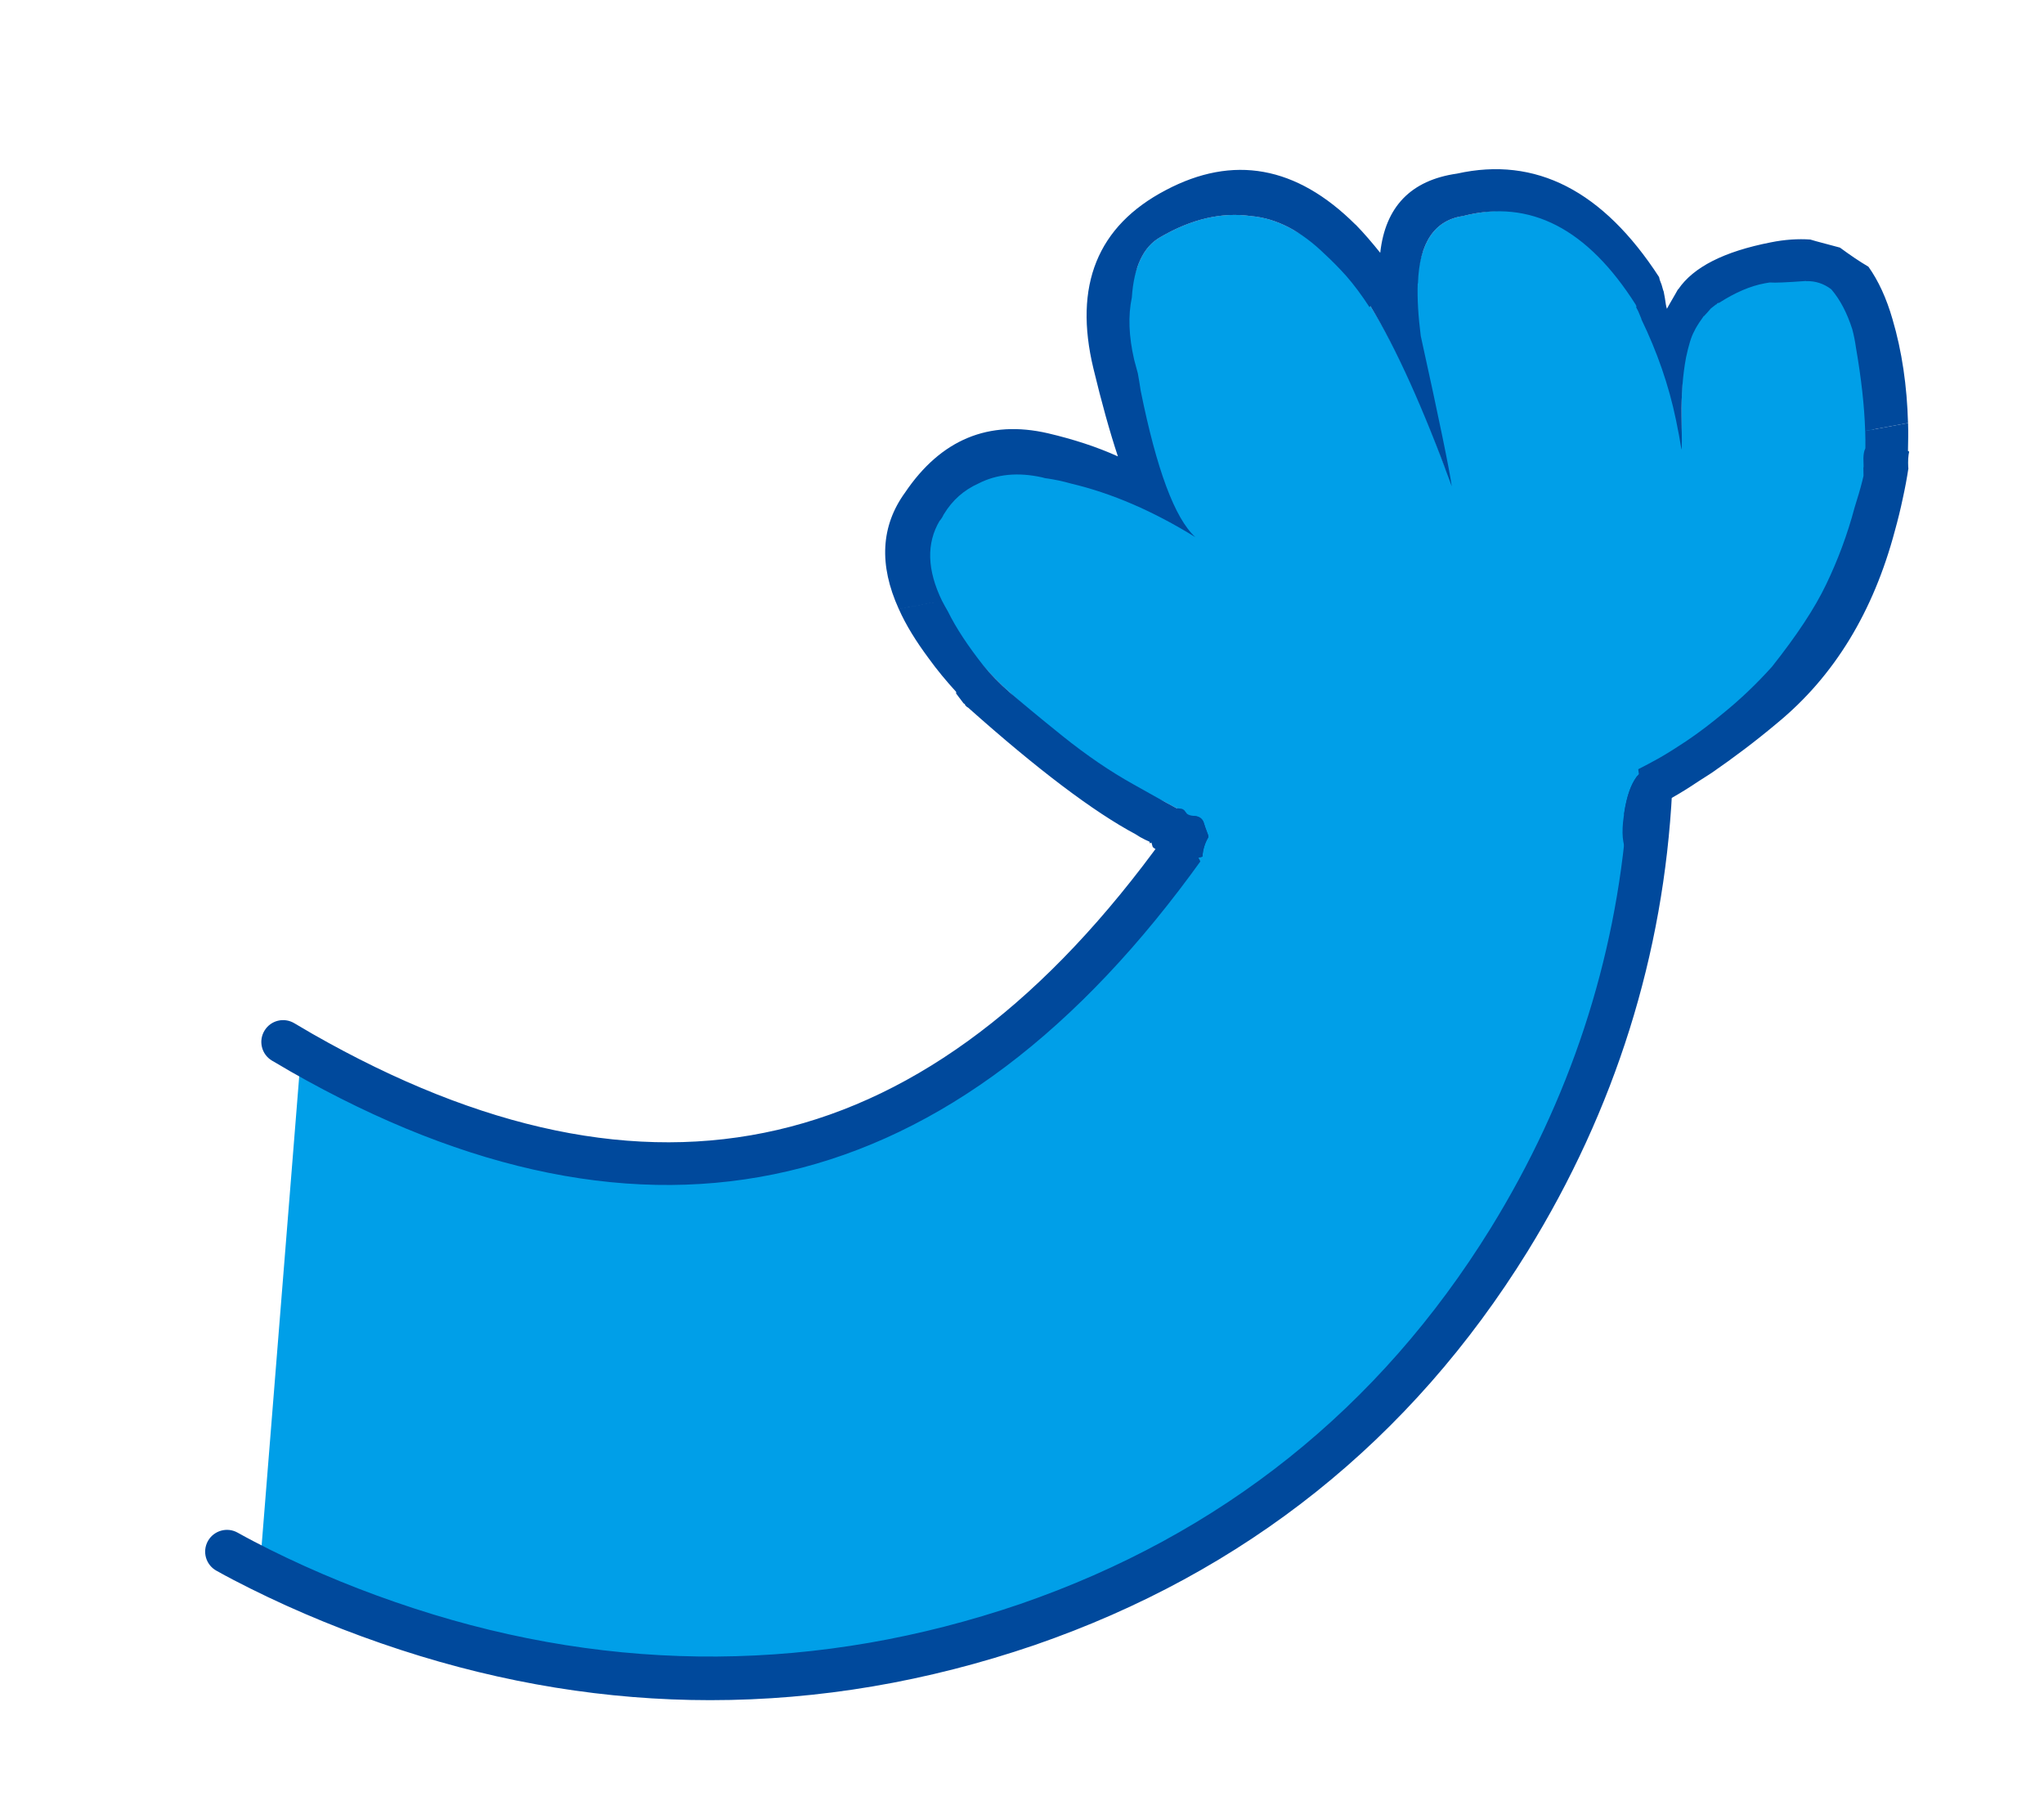 <svg xmlns="http://www.w3.org/2000/svg" width="145" height="128.051" viewBox="0 0 145 128.051"><g><path fill="#00499C" d="M91.859 53.91c-.735 0-1.369-.552-1.456-1.301-.094-.804.485-1.531 1.289-1.624l9.988-1.151c.801-.097 1.533.482 1.624 1.288.094.806-.486 1.532-1.287 1.625l-9.987 1.154-.171.009z"/><path fill="#009FE8" d="M18.427 111.311c3.333 1.665 6.814 3.086 10.474 4.277 14.651 4.786 29.318 4.674 43.977-.324 14.662-5.058 26.049-14.147 34.176-27.293 6.111-9.907 9.447-20.556 10.025-31.935l-4.047.428-.079-.003-.617.073c.654-2.004.945-3.198.875-3.579-.071-.399-.171-.598-.297-.632l-.149.028c-.633.075-1.024.089-1.173.04-.251-.095-.519-.161-.815-.167l-.206.354c-.107.177-.132.455-.064.836.161.875.134 1.979-.076 3.314l-21.736 2.276c-1.217-1.055-2.284-2.056-3.205-3.006.337.017.799.169 1.397.451.72.359 1.259.631 1.646.815l.059-.208c-.263-.562-.946-1.199-2.041-1.923-.898-.597-1.748-1.051-2.547-1.355-.226.375-.215.866.021 1.428.296.518.447.822.461.878-.18-.003-.489.014-.896.029-.373.029-.619.055-.753.08.335.979 1.172 1.787 2.491 2.43.408.199.896.384 1.461.575l-2.623.284.038.308c-17.111 24.073-38.06 29.033-62.842 14.88l-2.935 36.641zM112.853 56.242l.1.219.079.004-.07-.361c-.024.065-.056.109-.109.138"/><path fill="#009FE8" d="M112.104 42.905c.129.587.376 1.07.752 1.415 1.517 1.408 2.536 2.775 3.072 4.09l2.218-.429-6.042-5.076z"/><path fill="#00499C" d="M50.395 120.626c-7.346 0-14.685-1.189-21.974-3.568-3.716-1.212-7.31-2.681-10.684-4.364-.798-.397-1.604-.815-2.39-1.256-.746-.417-1.013-1.356-.598-2.102.417-.745 1.36-1.013 2.103-.598.748.418 1.508.813 2.262 1.191 3.238 1.612 6.692 3.026 10.267 4.188 14.257 4.656 28.726 4.551 42.996-.315 14.245-4.916 25.468-13.88 33.361-26.645 5.614-9.102 8.867-18.982 9.68-29.395l-2.224.237-.19.01-.483.058c-.369.046-.725-.047-1.017-.233-.237.234-.558.394-.915.431l-21.736 2.275c-.365.032-.707-.053-.988-.232-.24.231-.554.39-.913.428l-1.653.181c-17.542 24.519-39.309 29.596-64.705 15.095l-.661-.389-.652-.38c-.728-.441-.961-1.393-.517-2.121.443-.733 1.39-.962 2.121-.521l.58.34.702.412c24.01 13.708 43.8 9.132 60.458-14.012.066-.716.628-1.312 1.372-1.394l2.621-.285c.363-.039.716.054.997.232.241-.232.558-.391.915-.428l21.735-2.274c.365-.036.71.054.994.233.233-.229.543-.385.895-.426l.617-.075.222-.01 2.6-.278c.055-1.647.047-3.382-.019-5.271-.036-.854.633-1.569 1.483-1.602.902-.016 1.57.636 1.602 1.487.095 2.48.081 4.718-.036 6.841l-.003.046c-.594 11.594-4.042 22.576-10.251 32.644-8.278 13.386-20.049 22.789-34.985 27.941-7.632 2.604-15.312 3.904-22.989 3.904z"/><path fill="#009FE8" d="M71.812 49.299c2.276 2.118 4.706 4.007 7.307 5.649 2.387 1.543 3.935 2.259 4.624 2.173l17.759 3.228c3.689-.777 7.095-1.818 10.174-3.11 1.168-1.65 2.594-3.188 4.306-4.664 1.028-.915 1.863-1.935 2.533-3.098 3.312-5.797 7.668-9.977 13.088-12.527l.093-.252c1.346-4.43 1.551-8.516.615-12.232-.9-3.504-2.317-5.21-4.242-5.111-4.912.298-7.761 2.234-8.524 5.854-.204 1.038-.284 2.526-.216 4.497.017.508.023.976.008 1.41-.048-.561-.165-1.186-.312-1.904-.439-2.373-1.23-4.645-2.394-6.807-3.194-6.031-7.398-8.398-12.607-7.123-2.854.387-3.986 3.089-3.391 8.127 1.188 5.494 1.811 8.779 1.911 9.84-2.476-6.713-4.843-11.346-7.058-13.9-3.673-4.254-8.012-5.086-13.029-2.471-2.202 1.15-2.894 4.54-2.057 10.16.797 5.177 1.881 8.394 3.269 9.63-2.897-1.646-5.763-2.807-8.614-3.462-4.402-.973-7.437-.278-9.115 2.113-2.394 3.427-.436 8.093 5.872 13.98M118.515 49.477c-.67 1.164-1.505 2.18-2.533 3.098-1.712 1.476-3.138 3.014-4.306 4.664 4.206-1.777 7.88-4.025 10.97-6.755 4.347-3.807 7.346-8.327 8.957-13.534-5.42 2.55-9.777 6.732-13.088 12.527M85.018 60.852c.151.269.226.488.262.66.026.149.066.262.14.349 1.139.084 2.824.5 5.104 1.257 4.312 1.427 7.342 2.321 9.103 2.704 3.006.645 5.799.876 8.339.702.236-1.261.494-2.545.744-3.851.709-.521 1.431-1.184 2.17-1.97l.319-.178 1.596-.842.167.911c.117.626.178.734.203.338l.483-.033c-.007-.134.186-.797.557-1.985l.283-.151c.232-.144.457-.302.648-.435.038-.341.085-.723.166-1.129.203-1.04.515-1.785.956-2.279l-.044-.344c.501-.251.984-.516 1.468-.783.657-.375 1.305-.79 1.917-1.198.928-.619 1.804-1.293 2.656-2.002 1.248-1.016 2.382-2.106 3.442-3.283 1.752-2.21 3.044-4.158 3.853-5.857.807-1.679 1.494-3.496 2.016-5.458.151-.479.292-.977.433-1.494l-63.071 11.618c.267.364.524.71.808 1.071.531.646 1.164 1.297 1.888 1.93.771.661 2.003 1.695 3.729 3.083 1.729 1.39 3.414 2.533 5.057 3.449 1.621.921 2.646 1.477 3.062 1.694l.017-.003.201.021c.197.004.333.097.422.256l.047.051.032.052c.094.083.26.149.501.165.315.019.536.137.657.369l.026.053c.056.208.173.521.33.941l.024.133c-.239.398-.392.859-.432 1.396l-.279.072zm14.374-3.982l.127.585c-.421.177-1.117.127-2.087-.126-.512-.122-1.115-.306-1.845-.525l.111-.041c.608-.011 1.314-.006 2.087.029.851.04 1.384.058 1.607.078m14.533-1.913c-.208.155-.387.328-.554.513-.994.244-2.199.74-3.577 1.486.087-.488.19-.998.29-1.527.464-2.482 1.545-3.661 3.251-3.566.66.058 1.275.316 1.816.789.561.482.9 1.049 1.018 1.695l.011.06c-.074-.301-.235-.43-.458-.368-.132.043-.24.103-.356.22-.108.14-.363.362-.731.687l-.062-.009c-.103-.001-.319-.001-.648.02M119.281 31.895c-.102-.65-.233-1.354-.39-2.111-.513-2.477-1.344-4.837-2.452-7.127l-.01-.057-.212-.512-.15-.287.023-.082-.051-.051.016-.021c-3.438-5.438-7.515-7.532-12.239-6.328-2.049.299-3.131 1.892-3.228 4.777l-.018.023c-.037 1.068.038 2.311.216 3.712 1.318 5.981 2.048 9.539 2.2 10.671-2.023-5.541-3.946-9.802-5.771-12.781l-.066.069c-.55-.843-1.099-1.585-1.646-2.212-.516-.571-1.024-1.086-1.522-1.546-1.695-1.65-3.431-2.548-5.251-2.704-2.054-.289-4.202.204-6.418 1.497-1.196.671-1.878 2.093-2.021 4.28-.275 1.287-.22 2.752.167 4.428l.256.955c.071.4.149.816.206 1.238 1.13 5.586 2.412 9.042 3.875 10.383-2.988-1.848-5.912-3.113-8.81-3.797-.622-.18-1.191-.292-1.719-.372-.098-.001-.222-.037-.346-.073-1.701-.377-3.206-.234-4.516.439-1.035.465-1.846 1.186-2.448 2.181l-.017.021c-.065.152-.161.306-.254.42l-.02.005c-1.065 1.786-.885 3.934.577 6.451.441.884.997 1.782 1.685 2.735l63.07-11.619.12-.416.078-.326-.011-.605.016-.005-.014-.624c.004-.279.04-.519.139-.717.028-2.104-.199-4.498-.665-7.144-.06-.421-.141-.856-.262-1.306-.369-1.152-.854-2.083-1.459-2.797l-.049-.049c-.523-.395-1.108-.583-1.734-.563l-.018.005-.022-.018c-1.417.103-2.236.136-2.498.105-.055-.008-.189.015-.435.062-.991.18-2.067.634-3.226 1.378l-.037.008-.041.007-.016.003-.021.004-.082.094-.037.007-.361.281c-.159.188-.321.375-.487.543l-.021.003-.061.088c-.327.457-.522.786-.605.978-.223.396-.4 1.017-.582 1.855-.238 1.264-.337 2.637-.317 4.145.023 1.508.03 2.292-.008 2.399"/><path fill="#00499C" d="M81.57 59.839l.109-.061.095.316c.169.165.447.291.835.357.344.055.552.134.614.26.094.181.136.288.121.329l-.043.087.579-.163.06.203 1.077-.316.28-.071c.04-.538.192-.997.432-1.393l-.024-.133c-.157-.426-.274-.738-.33-.943l-.026-.054c-.121-.232-.342-.351-.657-.37-.241-.015-.407-.08-.501-.161l-.032-.055-.047-.05c-.09-.16-.225-.253-.422-.255l-.201-.023-.017.003c-.416-.218-1.441-.773-3.062-1.694-1.643-.916-3.328-2.06-5.057-3.449-1.727-1.389-2.958-2.419-3.729-3.083-.724-.633-1.354-1.284-1.888-1.93-1.052-1.339-1.895-2.597-2.492-3.807-.142-.246-.283-.495-.412-.746l-3.074.567c.504 1.141 1.23 2.307 2.141 3.531.562.781 1.212 1.564 1.93 2.355v.118l.521.688.114.08-.016.023.025.034c.073.083.12.135.186.16l.025.017c4.93 4.396 8.904 7.394 11.884 8.985l.315.197.086.045c.175.104.366.187.582.285l.019.117m-11.145-10.715l-.077-.004.077.004M63.757 43.203l3.074-.566c-1.069-2.2-1.124-4.095-.165-5.704l.02-.005c.093-.117.188-.268.254-.42l.017-.023c.603-.994 1.413-1.713 2.448-2.178 1.31-.674 2.814-.814 4.516-.439.124.036.248.073.346.074.527.079 1.097.191 1.719.369 2.896.686 5.821 1.951 8.81 3.799-1.463-1.342-2.745-4.797-3.875-10.383-.057-.422-.135-.84-.204-1.238l-.258-.957c-.387-1.674-.44-3.137-.167-4.426.144-2.188.825-3.608 2.021-4.28 2.216-1.294 4.364-1.786 6.418-1.497 1.82.156 3.556 1.054 5.251 2.705.498.459 1.007.974 1.522 1.547.548.625 1.097 1.367 1.646 2.21l.066-.071c1.825 2.981 3.748 7.244 5.771 12.782-.152-1.129-.882-4.688-2.2-10.67-.178-1.403-.253-2.644-.216-3.712l.018-.024c.097-2.885 1.179-4.479 3.228-4.776 4.725-1.204 8.802.891 12.239 6.326l-.016.023.051.051-.023.082.15.287.212.51.01.057c1.108 2.292 1.939 4.654 2.452 7.133.156.755.288 1.457.39 2.107.038-.106.032-.891.009-2.398-.02-1.51.079-2.881.317-4.144.182-.841.359-1.462.582-1.856.083-.191.278-.521.605-.975l.061-.092.022-.002c.164-.167.326-.354.485-.541l.361-.283.037-.007.082-.093.021-.005.016-.003.041-.008.037-.007c1.158-.744 2.234-1.198 3.226-1.38.245-.044.38-.07.435-.059.264.027 1.081-.004 2.498-.108l.022.017.018-.006c.626-.016 1.211.172 1.734.564l.049.051c.604.714 1.09 1.645 1.459 2.795.121.451.202.887.262 1.31.372 2.149.597 4.11.653 5.908l3.04-.562c-.072-2.618-.426-5.087-1.104-7.377-.426-1.473-.989-2.705-1.704-3.713-.641-.374-1.314-.836-2.021-1.356-.491-.126-1.054-.276-1.694-.453l-.411-.12c-.857-.059-1.809-.002-2.813.203-3.317.65-5.487 1.759-6.553 3.33l-.021.003c-.028.063-.223.394-.578 1.011l-.209.371-.01-.057c-.032-.073-.077-.318-.132-.723l-.085-.454-.036-.093-.113-.393-.071-.184c-.04-.09-.078-.201-.106-.353-3.976-6.124-8.749-8.583-14.334-7.338-3.273.467-5.086 2.353-5.446 5.619-.562-.7-1.14-1.382-1.742-1.997l-.024-.014c-4.183-4.162-8.67-4.963-13.45-2.434-4.854 2.545-6.547 6.766-5.131 12.652.575 2.389 1.155 4.48 1.738 6.238-1.477-.67-3.131-1.209-4.956-1.639-4.207-.973-7.602.437-10.146 4.208-1.711 2.359-1.867 5.121-.445 8.254"/><path fill="#00499C" d="M115.766 60.155c.083.34.109.374.116.099l1.13-.268c.006-.179.192-.88.556-2.105.085-.289.152-.56.185-.818l.016-.006c.267-.146.496-.306.688-.438l.134-.007c.626-.351 1.24-.737 1.889-1.172l.948-.608c1.513-1.045 3.087-2.219 4.668-3.551 4.024-3.316 6.798-7.872 8.328-13.636.212-.762.404-1.546.562-2.302.158-.717.289-1.408.394-2.114l-.011-.075c-.025-.447.002-.826.065-1.115l-.084-.043c.014-.668.029-1.339.006-1.984l-3.04.562c.018.408.014.821.012 1.233-.099.198-.135.438-.139.717l.014.624-.016.005.009.605-.076.326c-.167.681-.368 1.307-.553 1.912-.521 1.961-1.209 3.777-2.016 5.456-.809 1.699-2.101 3.647-3.853 5.857-1.061 1.178-2.193 2.27-3.442 3.283-.853.709-1.729 1.383-2.656 2.005-.612.405-1.26.822-1.917 1.197-.483.266-.967.53-1.468.781l.044.344c-.441.493-.753 1.239-.956 2.277-.078.408-.128.79-.166 1.13-.054.561-.047 1.031.025 1.41.072.402.15.601.232.625l.102-.096.27-.11z"/></g></svg>